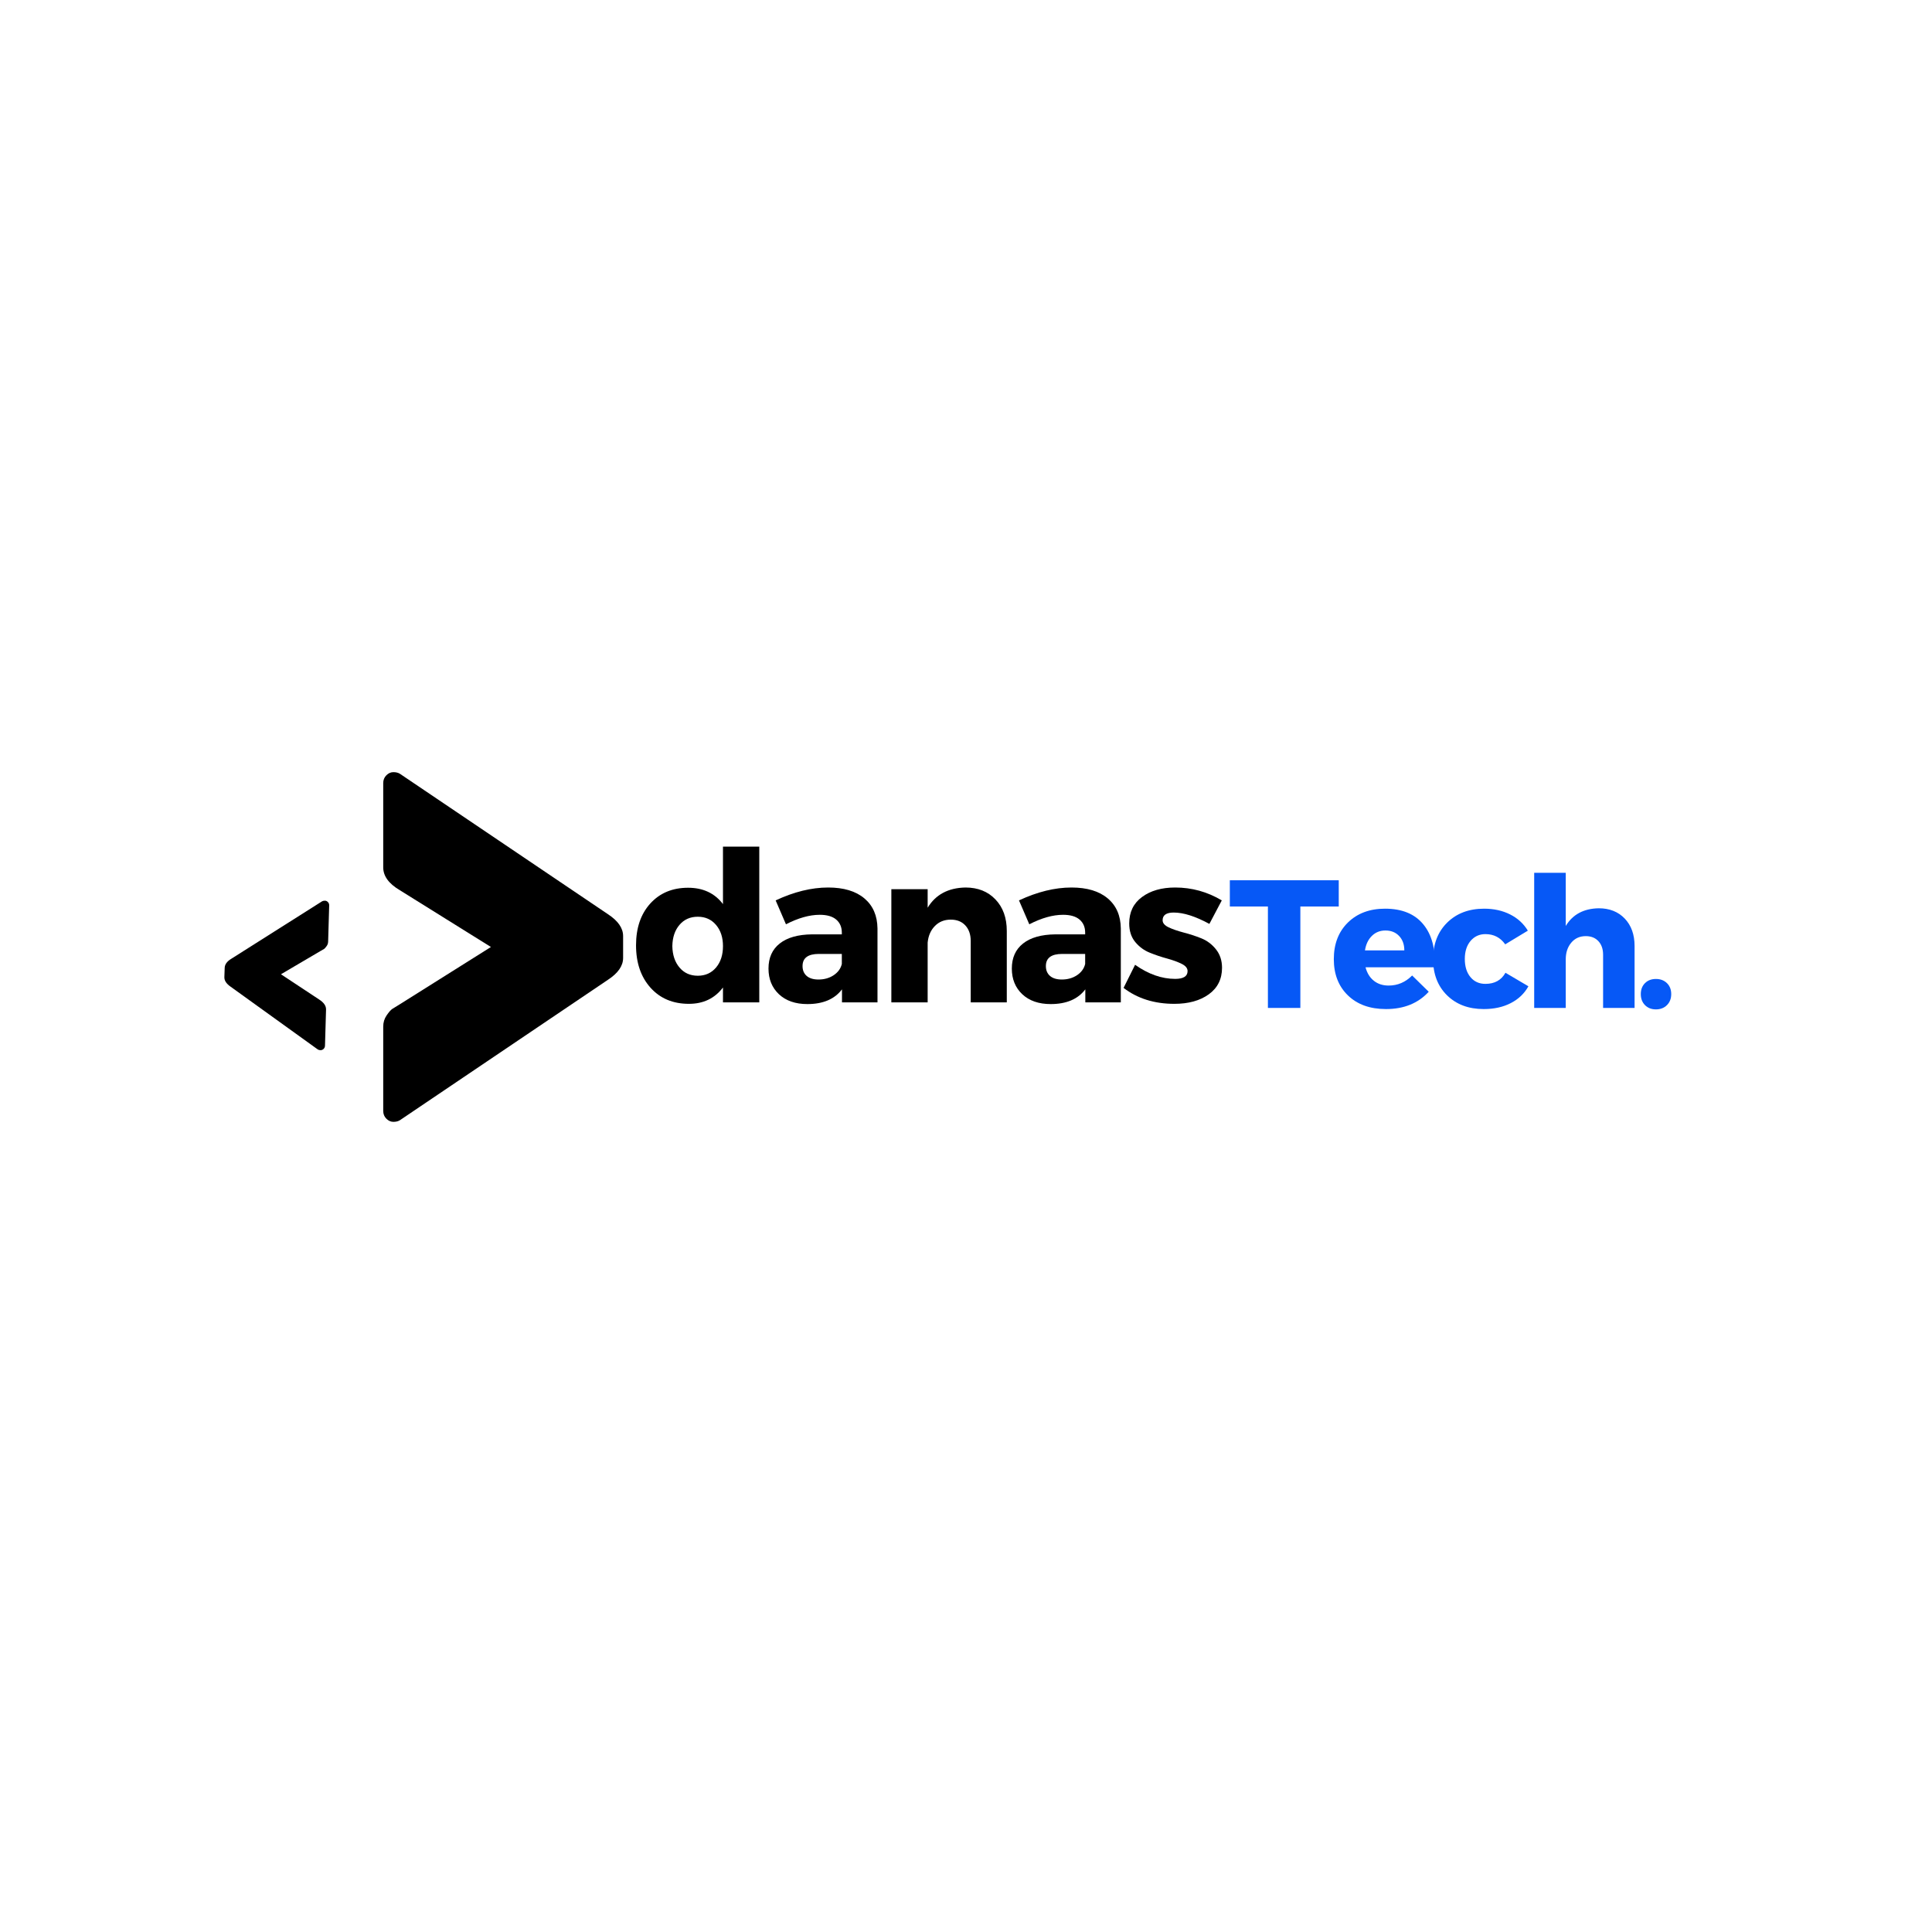 <svg xmlns="http://www.w3.org/2000/svg" xmlns:xlink="http://www.w3.org/1999/xlink" width="500" zoomAndPan="magnify" viewBox="0 0 375 375" height="500" preserveAspectRatio="xMidYMid meet" version="1.0"><defs><g/></defs><g fill="#000000" fill-opacity="1"><g transform="translate(122.438, 194.562)"><g><path d="M 24.938 -30.234 L 24.938 0 L 17.891 0 L 17.891 -2.891 C 16.285 -0.773 14.082 0.281 11.281 0.281 C 8.188 0.281 5.703 -0.758 3.828 -2.844 C 1.953 -4.938 1.016 -7.68 1.016 -11.078 C 1.016 -14.453 1.938 -17.156 3.781 -19.188 C 5.633 -21.227 8.082 -22.25 11.125 -22.25 C 14.031 -22.25 16.285 -21.191 17.891 -19.078 L 17.891 -30.234 Z M 9.453 -6.766 C 10.348 -5.703 11.531 -5.172 13 -5.172 C 14.469 -5.172 15.648 -5.703 16.547 -6.766 C 17.441 -7.828 17.891 -9.211 17.891 -10.922 C 17.891 -12.609 17.441 -13.977 16.547 -15.031 C 15.648 -16.094 14.469 -16.625 13 -16.625 C 11.531 -16.625 10.348 -16.098 9.453 -15.047 C 8.555 -14.004 8.094 -12.629 8.062 -10.922 C 8.094 -9.211 8.555 -7.828 9.453 -6.766 Z M 9.453 -6.766 "/></g></g></g><g fill="#000000" fill-opacity="1"><g transform="translate(148.07, 194.562)"><g><path d="M 12.672 -22.297 C 15.691 -22.297 18.035 -21.594 19.703 -20.188 C 21.367 -18.789 22.219 -16.844 22.25 -14.344 L 22.25 0 L 15.359 0 L 15.359 -2.531 C 13.922 -0.625 11.68 0.328 8.641 0.328 C 6.328 0.328 4.488 -0.305 3.125 -1.578 C 1.77 -2.859 1.094 -4.52 1.094 -6.562 C 1.094 -8.656 1.816 -10.273 3.266 -11.422 C 4.723 -12.578 6.812 -13.172 9.531 -13.203 L 15.328 -13.203 L 15.328 -13.531 C 15.328 -14.613 14.961 -15.461 14.234 -16.078 C 13.516 -16.691 12.453 -17 11.047 -17 C 9.055 -17 6.867 -16.383 4.484 -15.156 L 2.484 -19.797 C 6.047 -21.461 9.441 -22.297 12.672 -22.297 Z M 10.797 -4.438 C 11.91 -4.438 12.891 -4.711 13.734 -5.266 C 14.578 -5.828 15.109 -6.555 15.328 -7.453 L 15.328 -9.406 L 10.875 -9.406 C 8.758 -9.406 7.703 -8.617 7.703 -7.047 C 7.703 -6.234 7.973 -5.594 8.516 -5.125 C 9.055 -4.664 9.816 -4.438 10.797 -4.438 Z M 10.797 -4.438 "/></g></g></g><g fill="#000000" fill-opacity="1"><g transform="translate(170.198, 194.562)"><g><path d="M 17.203 -22.297 C 19.617 -22.297 21.555 -21.523 23.016 -19.984 C 24.484 -18.453 25.219 -16.41 25.219 -13.859 L 25.219 0 L 18.219 0 L 18.219 -11.906 C 18.219 -13.176 17.867 -14.188 17.172 -14.938 C 16.484 -15.688 15.539 -16.062 14.344 -16.062 C 13.094 -16.062 12.066 -15.648 11.266 -14.828 C 10.461 -14.016 9.992 -12.941 9.859 -11.609 L 9.859 0 L 2.812 0 L 2.812 -21.969 L 9.859 -21.969 L 9.859 -18.375 C 11.41 -20.926 13.859 -22.234 17.203 -22.297 Z M 17.203 -22.297 "/></g></g></g><g fill="#000000" fill-opacity="1"><g transform="translate(195.301, 194.562)"><g><path d="M 12.672 -22.297 C 15.691 -22.297 18.035 -21.594 19.703 -20.188 C 21.367 -18.789 22.219 -16.844 22.25 -14.344 L 22.25 0 L 15.359 0 L 15.359 -2.531 C 13.922 -0.625 11.68 0.328 8.641 0.328 C 6.328 0.328 4.488 -0.305 3.125 -1.578 C 1.77 -2.859 1.094 -4.52 1.094 -6.562 C 1.094 -8.656 1.816 -10.273 3.266 -11.422 C 4.723 -12.578 6.812 -13.172 9.531 -13.203 L 15.328 -13.203 L 15.328 -13.531 C 15.328 -14.613 14.961 -15.461 14.234 -16.078 C 13.516 -16.691 12.453 -17 11.047 -17 C 9.055 -17 6.867 -16.383 4.484 -15.156 L 2.484 -19.797 C 6.047 -21.461 9.441 -22.297 12.672 -22.297 Z M 10.797 -4.438 C 11.91 -4.438 12.891 -4.711 13.734 -5.266 C 14.578 -5.828 15.109 -6.555 15.328 -7.453 L 15.328 -9.406 L 10.875 -9.406 C 8.758 -9.406 7.703 -8.617 7.703 -7.047 C 7.703 -6.234 7.973 -5.594 8.516 -5.125 C 9.055 -4.664 9.816 -4.438 10.797 -4.438 Z M 10.797 -4.438 "/></g></g></g><g fill="#000000" fill-opacity="1"><g transform="translate(217.429, 194.562)"><g><path d="M 10.672 -22.297 C 13.91 -22.297 16.926 -21.461 19.719 -19.797 L 17.312 -15.234 C 14.602 -16.703 12.297 -17.438 10.391 -17.438 C 8.953 -17.438 8.234 -16.938 8.234 -15.938 C 8.234 -15.395 8.625 -14.938 9.406 -14.562 C 10.195 -14.195 11.16 -13.863 12.297 -13.562 C 13.441 -13.27 14.578 -12.898 15.703 -12.453 C 16.836 -12.004 17.797 -11.289 18.578 -10.312 C 19.367 -9.332 19.766 -8.133 19.766 -6.719 C 19.766 -4.52 18.906 -2.801 17.188 -1.562 C 15.477 -0.332 13.254 0.281 10.516 0.281 C 6.629 0.281 3.344 -0.75 0.656 -2.812 L 2.891 -7.297 C 5.473 -5.473 8.066 -4.562 10.672 -4.562 C 12.273 -4.562 13.078 -5.066 13.078 -6.078 C 13.078 -6.641 12.691 -7.109 11.922 -7.484 C 11.148 -7.867 10.207 -8.211 9.094 -8.516 C 7.977 -8.816 6.863 -9.191 5.75 -9.641 C 4.633 -10.086 3.688 -10.785 2.906 -11.734 C 2.133 -12.68 1.75 -13.879 1.75 -15.328 C 1.75 -17.523 2.578 -19.234 4.234 -20.453 C 5.891 -21.68 8.035 -22.297 10.672 -22.297 Z M 10.672 -22.297 "/></g></g></g><g fill="#0658f6" fill-opacity="1"><g transform="translate(238.459, 195.64)"><g><path d="M 21.391 -19.688 L 13.938 -19.688 L 13.938 0 L 7.641 0 L 7.641 -19.688 L 0.25 -19.688 L 0.25 -24.781 L 21.391 -24.781 Z M 21.391 -19.688 "/></g></g></g><g fill="#0658f6" fill-opacity="1"><g transform="translate(258.048, 195.64)"><g><path d="M 10.781 -19.266 C 14.082 -19.266 16.562 -18.25 18.219 -16.219 C 19.883 -14.195 20.613 -11.422 20.406 -7.891 L 7 -7.891 C 7.301 -6.754 7.844 -5.879 8.625 -5.266 C 9.406 -4.648 10.359 -4.344 11.484 -4.344 C 13.234 -4.344 14.754 -4.992 16.047 -6.297 L 19.266 -3.141 C 17.211 -0.898 14.445 0.219 10.969 0.219 C 7.875 0.219 5.41 -0.664 3.578 -2.438 C 1.754 -4.207 0.844 -6.551 0.844 -9.469 C 0.844 -12.414 1.754 -14.785 3.578 -16.578 C 5.41 -18.367 7.812 -19.266 10.781 -19.266 Z M 6.891 -11.172 L 14.531 -11.172 C 14.531 -12.328 14.191 -13.258 13.516 -13.969 C 12.848 -14.676 11.961 -15.031 10.859 -15.031 C 9.816 -15.031 8.941 -14.68 8.234 -13.984 C 7.523 -13.285 7.078 -12.348 6.891 -11.172 Z M 6.891 -11.172 "/></g></g></g><g fill="#0658f6" fill-opacity="1"><g transform="translate(277.319, 195.64)"><g><path d="M 10.75 -19.266 C 12.633 -19.266 14.312 -18.895 15.781 -18.156 C 17.258 -17.414 18.41 -16.363 19.234 -15 L 14.844 -12.344 C 13.906 -13.664 12.625 -14.328 11 -14.328 C 9.82 -14.328 8.859 -13.883 8.109 -13 C 7.367 -12.113 7 -10.953 7 -9.516 C 7 -8.047 7.363 -6.867 8.094 -5.984 C 8.82 -5.109 9.789 -4.672 11 -4.672 C 12.789 -4.672 14.086 -5.391 14.891 -6.828 L 19.344 -4.203 C 18.562 -2.797 17.422 -1.707 15.922 -0.938 C 14.43 -0.164 12.68 0.219 10.672 0.219 C 7.734 0.219 5.359 -0.672 3.547 -2.453 C 1.742 -4.234 0.844 -6.57 0.844 -9.469 C 0.844 -12.395 1.754 -14.758 3.578 -16.562 C 5.41 -18.363 7.801 -19.266 10.75 -19.266 Z M 10.75 -19.266 "/></g></g></g><g fill="#0658f6" fill-opacity="1"><g transform="translate(295.176, 195.64)"><g><path d="M 15.141 -19.344 C 17.234 -19.344 18.914 -18.676 20.188 -17.344 C 21.457 -16.008 22.094 -14.234 22.094 -12.016 L 22.094 0 L 15.984 0 L 15.984 -10.328 C 15.984 -11.43 15.68 -12.305 15.078 -12.953 C 14.473 -13.609 13.656 -13.938 12.625 -13.938 C 11.445 -13.938 10.504 -13.508 9.797 -12.656 C 9.086 -11.812 8.734 -10.727 8.734 -9.406 L 8.734 0 L 2.609 0 L 2.609 -26.234 L 8.734 -26.234 L 8.734 -15.906 C 10.078 -18.145 12.211 -19.289 15.141 -19.344 Z M 15.141 -19.344 "/></g></g></g><g fill="#0658f6" fill-opacity="1"><g transform="translate(317.134, 195.64)"><g><path d="M 2.156 -4.812 C 2.695 -5.352 3.406 -5.625 4.281 -5.625 C 5.156 -5.625 5.867 -5.352 6.422 -4.812 C 6.973 -4.27 7.25 -3.562 7.25 -2.688 C 7.25 -1.812 6.973 -1.098 6.422 -0.547 C 5.867 0.004 5.156 0.281 4.281 0.281 C 3.406 0.281 2.695 0.004 2.156 -0.547 C 1.613 -1.098 1.344 -1.812 1.344 -2.688 C 1.344 -3.562 1.613 -4.27 2.156 -4.812 Z M 2.156 -4.812 "/></g></g></g><g fill="#000000" fill-opacity="1"><g transform="translate(69.336, 219.155)"><g><path d="M 51.609 -37.469 L 51.609 -33.219 C 51.609 -31.676 50.629 -30.266 48.672 -28.984 L 8.281 -1.719 C 7.945 -1.508 7.523 -1.406 7.016 -1.406 C 6.516 -1.406 6.062 -1.609 5.656 -2.016 C 5.25 -2.422 5.047 -2.926 5.047 -3.531 L 5.047 -19.891 C 5.047 -20.703 5.266 -21.426 5.703 -22.062 C 6.141 -22.707 6.508 -23.129 6.812 -23.328 C 7.113 -23.523 7.602 -23.828 8.281 -24.234 L 25.953 -35.344 L 8.281 -46.359 C 6.125 -47.629 5.047 -49.109 5.047 -50.797 L 5.047 -67.156 C 5.047 -67.758 5.25 -68.266 5.656 -68.672 C 6.062 -69.078 6.516 -69.281 7.016 -69.281 C 7.523 -69.281 7.945 -69.176 8.281 -68.969 L 48.672 -41.703 C 50.629 -40.422 51.609 -39.008 51.609 -37.469 Z M 51.609 -37.469 "/></g></g></g><g fill="#000000" fill-opacity="1"><g transform="translate(118.921, 219.155)"><g/></g></g><g fill="#000000" fill-opacity="1"><g transform="translate(66.097, 174.307)"><g><path d="M -22.547 15.359 L -22.484 13.547 C -22.461 12.879 -22.031 12.289 -21.188 11.781 L -3.562 0.625 C -3.414 0.551 -3.234 0.516 -3.016 0.516 C -2.797 0.523 -2.602 0.617 -2.438 0.797 C -2.27 0.973 -2.191 1.191 -2.203 1.453 L -2.406 8.453 C -2.414 8.797 -2.52 9.098 -2.719 9.359 C -2.914 9.629 -3.078 9.805 -3.203 9.891 C -3.336 9.973 -3.555 10.098 -3.859 10.266 L -11.562 14.797 L -4.141 19.703 C -3.234 20.285 -2.789 20.938 -2.812 21.656 L -3.016 28.656 C -3.023 28.914 -3.117 29.129 -3.297 29.297 C -3.473 29.461 -3.672 29.539 -3.891 29.531 C -4.109 29.531 -4.289 29.477 -4.438 29.375 L -21.344 17.203 C -22.164 16.629 -22.566 16.016 -22.547 15.359 Z M -22.547 15.359 "/></g></g></g></svg>